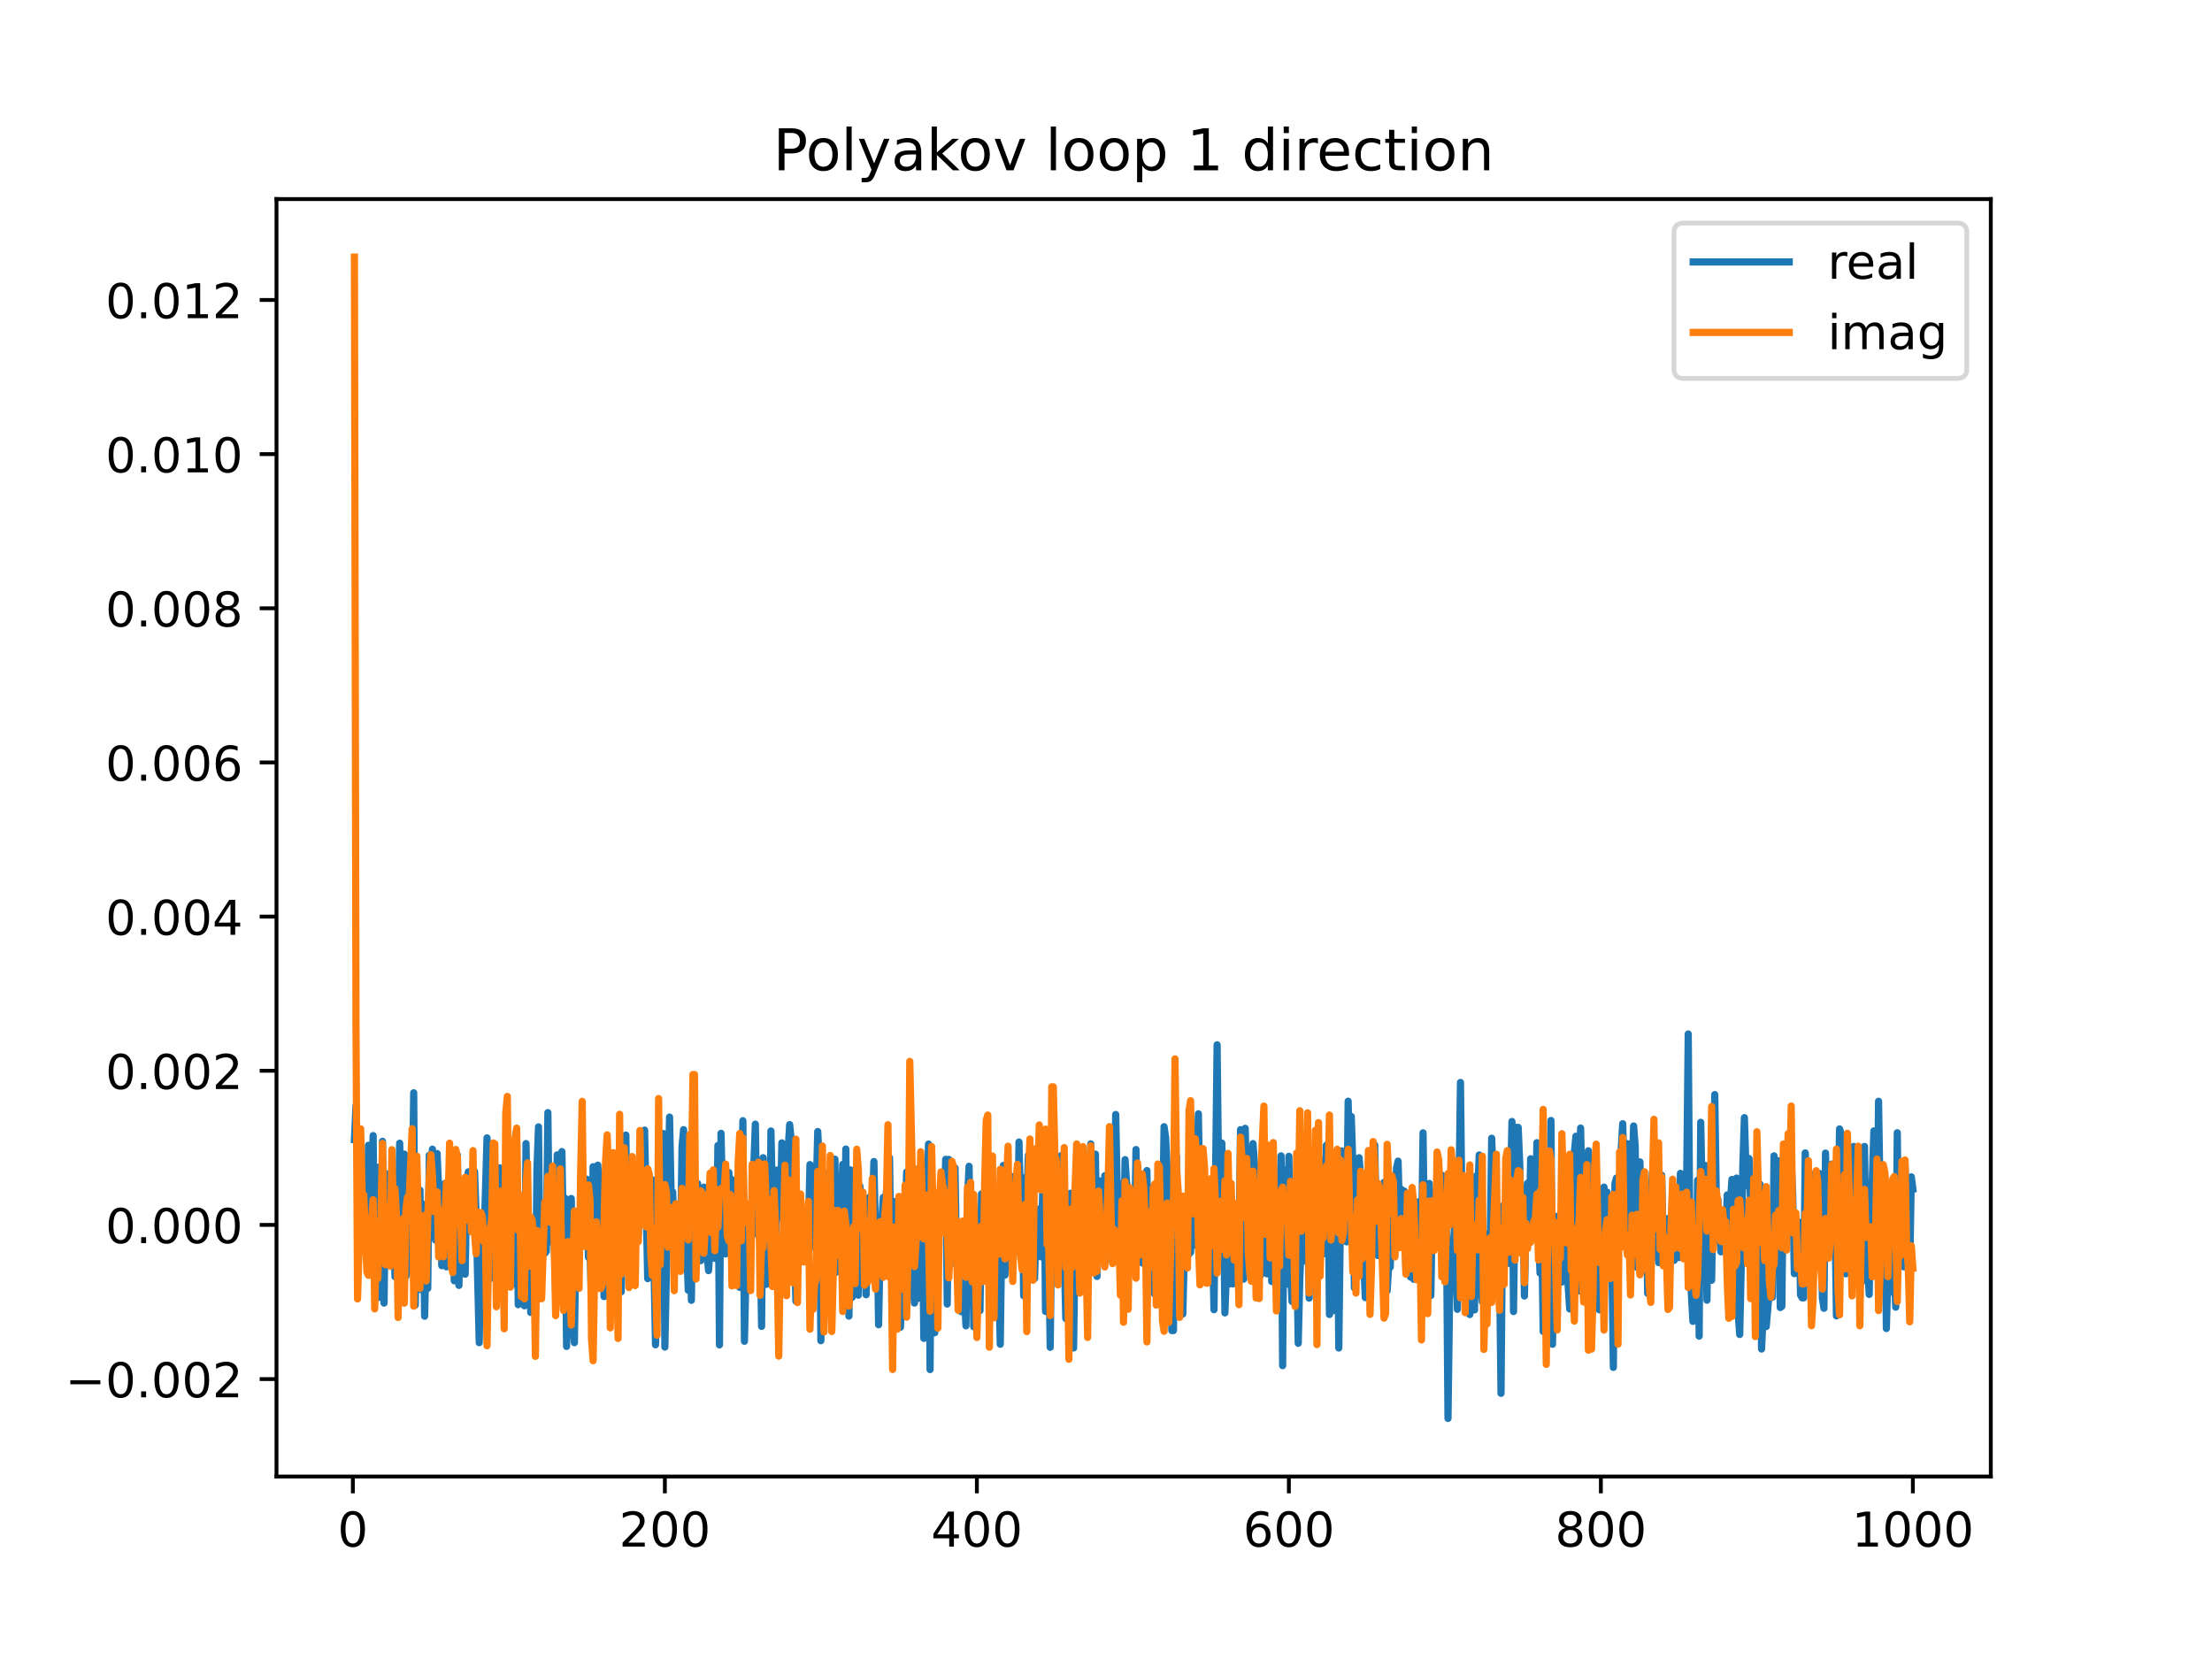 <?xml version="1.0" encoding="utf-8" standalone="no"?>
<!DOCTYPE svg PUBLIC "-//W3C//DTD SVG 1.1//EN"
  "http://www.w3.org/Graphics/SVG/1.1/DTD/svg11.dtd">
<!-- Created with matplotlib (https://matplotlib.org/) -->
<svg height="345.6pt" version="1.1" viewBox="0 0 460.8 345.6" width="460.8pt" xmlns="http://www.w3.org/2000/svg" xmlns:xlink="http://www.w3.org/1999/xlink">
 <defs>
  <style type="text/css">
*{stroke-linecap:butt;stroke-linejoin:round;}
  </style>
 </defs>
 <g id="figure_1">
  <g id="patch_1">
   <path d="M 0 345.6 
L 460.8 345.6 
L 460.8 0 
L 0 0 
z
" style="fill:#ffffff;"/>
  </g>
  <g id="axes_1">
   <g id="patch_2">
    <path d="M 57.6 307.584 
L 414.72 307.584 
L 414.72 41.472 
L 57.6 41.472 
z
" style="fill:#ffffff;"/>
   </g>
   <g id="matplotlib.axis_1">
    <g id="xtick_1">
     <g id="line2d_1">
      <defs>
       <path d="M 0 0 
L 0 3.5 
" id="m6a8cdd983c" style="stroke:#000000;stroke-width:0.8;"/>
      </defs>
      <g>
       <use style="stroke:#000000;stroke-width:0.8;" x="73.508" xlink:href="#m6a8cdd983c" y="307.584"/>
      </g>
     </g>
     <g id="text_1">
      <!-- 0 -->
      <defs>
       <path d="M 31.781 66.406 
Q 24.172 66.406 20.328 58.906 
Q 16.5 51.422 16.5 36.375 
Q 16.5 21.391 20.328 13.891 
Q 24.172 6.391 31.781 6.391 
Q 39.453 6.391 43.281 13.891 
Q 47.125 21.391 47.125 36.375 
Q 47.125 51.422 43.281 58.906 
Q 39.453 66.406 31.781 66.406 
z
M 31.781 74.219 
Q 44.047 74.219 50.516 64.516 
Q 56.984 54.828 56.984 36.375 
Q 56.984 17.969 50.516 8.266 
Q 44.047 -1.422 31.781 -1.422 
Q 19.531 -1.422 13.062 8.266 
Q 6.594 17.969 6.594 36.375 
Q 6.594 54.828 13.062 64.516 
Q 19.531 74.219 31.781 74.219 
z
" id="DejaVuSans-48"/>
      </defs>
      <g transform="translate(70.326 322.182)scale(0.1 -0.1)">
       <use xlink:href="#DejaVuSans-48"/>
      </g>
     </g>
    </g>
    <g id="xtick_2">
     <g id="line2d_2">
      <g>
       <use style="stroke:#000000;stroke-width:0.8;" x="138.504" xlink:href="#m6a8cdd983c" y="307.584"/>
      </g>
     </g>
     <g id="text_2">
      <!-- 200 -->
      <defs>
       <path d="M 19.188 8.297 
L 53.609 8.297 
L 53.609 0 
L 7.328 0 
L 7.328 8.297 
Q 12.938 14.109 22.625 23.891 
Q 32.328 33.688 34.812 36.531 
Q 39.547 41.844 41.422 45.531 
Q 43.312 49.219 43.312 52.781 
Q 43.312 58.594 39.234 62.25 
Q 35.156 65.922 28.609 65.922 
Q 23.969 65.922 18.812 64.312 
Q 13.672 62.703 7.812 59.422 
L 7.812 69.391 
Q 13.766 71.781 18.938 73 
Q 24.125 74.219 28.422 74.219 
Q 39.75 74.219 46.484 68.547 
Q 53.219 62.891 53.219 53.422 
Q 53.219 48.922 51.531 44.891 
Q 49.859 40.875 45.406 35.406 
Q 44.188 33.984 37.641 27.219 
Q 31.109 20.453 19.188 8.297 
z
" id="DejaVuSans-50"/>
      </defs>
      <g transform="translate(128.96 322.182)scale(0.1 -0.1)">
       <use xlink:href="#DejaVuSans-50"/>
       <use x="63.623" xlink:href="#DejaVuSans-48"/>
       <use x="127.246" xlink:href="#DejaVuSans-48"/>
      </g>
     </g>
    </g>
    <g id="xtick_3">
     <g id="line2d_3">
      <g>
       <use style="stroke:#000000;stroke-width:0.8;" x="203.5" xlink:href="#m6a8cdd983c" y="307.584"/>
      </g>
     </g>
     <g id="text_3">
      <!-- 400 -->
      <defs>
       <path d="M 37.797 64.312 
L 12.891 25.391 
L 37.797 25.391 
z
M 35.203 72.906 
L 47.609 72.906 
L 47.609 25.391 
L 58.016 25.391 
L 58.016 17.188 
L 47.609 17.188 
L 47.609 0 
L 37.797 0 
L 37.797 17.188 
L 4.891 17.188 
L 4.891 26.703 
z
" id="DejaVuSans-52"/>
      </defs>
      <g transform="translate(193.956 322.182)scale(0.1 -0.1)">
       <use xlink:href="#DejaVuSans-52"/>
       <use x="63.623" xlink:href="#DejaVuSans-48"/>
       <use x="127.246" xlink:href="#DejaVuSans-48"/>
      </g>
     </g>
    </g>
    <g id="xtick_4">
     <g id="line2d_4">
      <g>
       <use style="stroke:#000000;stroke-width:0.8;" x="268.495" xlink:href="#m6a8cdd983c" y="307.584"/>
      </g>
     </g>
     <g id="text_4">
      <!-- 600 -->
      <defs>
       <path d="M 33.016 40.375 
Q 26.375 40.375 22.484 35.828 
Q 18.609 31.297 18.609 23.391 
Q 18.609 15.531 22.484 10.953 
Q 26.375 6.391 33.016 6.391 
Q 39.656 6.391 43.531 10.953 
Q 47.406 15.531 47.406 23.391 
Q 47.406 31.297 43.531 35.828 
Q 39.656 40.375 33.016 40.375 
z
M 52.594 71.297 
L 52.594 62.312 
Q 48.875 64.062 45.094 64.984 
Q 41.312 65.922 37.594 65.922 
Q 27.828 65.922 22.672 59.328 
Q 17.531 52.734 16.797 39.406 
Q 19.672 43.656 24.016 45.922 
Q 28.375 48.188 33.594 48.188 
Q 44.578 48.188 50.953 41.516 
Q 57.328 34.859 57.328 23.391 
Q 57.328 12.156 50.688 5.359 
Q 44.047 -1.422 33.016 -1.422 
Q 20.359 -1.422 13.672 8.266 
Q 6.984 17.969 6.984 36.375 
Q 6.984 53.656 15.188 63.938 
Q 23.391 74.219 37.203 74.219 
Q 40.922 74.219 44.703 73.484 
Q 48.484 72.75 52.594 71.297 
z
" id="DejaVuSans-54"/>
      </defs>
      <g transform="translate(258.952 322.182)scale(0.1 -0.1)">
       <use xlink:href="#DejaVuSans-54"/>
       <use x="63.623" xlink:href="#DejaVuSans-48"/>
       <use x="127.246" xlink:href="#DejaVuSans-48"/>
      </g>
     </g>
    </g>
    <g id="xtick_5">
     <g id="line2d_5">
      <g>
       <use style="stroke:#000000;stroke-width:0.8;" x="333.491" xlink:href="#m6a8cdd983c" y="307.584"/>
      </g>
     </g>
     <g id="text_5">
      <!-- 800 -->
      <defs>
       <path d="M 31.781 34.625 
Q 24.75 34.625 20.719 30.859 
Q 16.703 27.094 16.703 20.516 
Q 16.703 13.922 20.719 10.156 
Q 24.75 6.391 31.781 6.391 
Q 38.812 6.391 42.859 10.172 
Q 46.922 13.969 46.922 20.516 
Q 46.922 27.094 42.891 30.859 
Q 38.875 34.625 31.781 34.625 
z
M 21.922 38.812 
Q 15.578 40.375 12.031 44.719 
Q 8.5 49.078 8.5 55.328 
Q 8.5 64.062 14.719 69.141 
Q 20.953 74.219 31.781 74.219 
Q 42.672 74.219 48.875 69.141 
Q 55.078 64.062 55.078 55.328 
Q 55.078 49.078 51.531 44.719 
Q 48 40.375 41.703 38.812 
Q 48.828 37.156 52.797 32.312 
Q 56.781 27.484 56.781 20.516 
Q 56.781 9.906 50.312 4.234 
Q 43.844 -1.422 31.781 -1.422 
Q 19.734 -1.422 13.25 4.234 
Q 6.781 9.906 6.781 20.516 
Q 6.781 27.484 10.781 32.312 
Q 14.797 37.156 21.922 38.812 
z
M 18.312 54.391 
Q 18.312 48.734 21.844 45.562 
Q 25.391 42.391 31.781 42.391 
Q 38.141 42.391 41.719 45.562 
Q 45.312 48.734 45.312 54.391 
Q 45.312 60.062 41.719 63.234 
Q 38.141 66.406 31.781 66.406 
Q 25.391 66.406 21.844 63.234 
Q 18.312 60.062 18.312 54.391 
z
" id="DejaVuSans-56"/>
      </defs>
      <g transform="translate(323.948 322.182)scale(0.1 -0.1)">
       <use xlink:href="#DejaVuSans-56"/>
       <use x="63.623" xlink:href="#DejaVuSans-48"/>
       <use x="127.246" xlink:href="#DejaVuSans-48"/>
      </g>
     </g>
    </g>
    <g id="xtick_6">
     <g id="line2d_6">
      <g>
       <use style="stroke:#000000;stroke-width:0.8;" x="398.487" xlink:href="#m6a8cdd983c" y="307.584"/>
      </g>
     </g>
     <g id="text_6">
      <!-- 1000 -->
      <defs>
       <path d="M 12.406 8.297 
L 28.516 8.297 
L 28.516 63.922 
L 10.984 60.406 
L 10.984 69.391 
L 28.422 72.906 
L 38.281 72.906 
L 38.281 8.297 
L 54.391 8.297 
L 54.391 0 
L 12.406 0 
z
" id="DejaVuSans-49"/>
      </defs>
      <g transform="translate(385.762 322.182)scale(0.1 -0.1)">
       <use xlink:href="#DejaVuSans-49"/>
       <use x="63.623" xlink:href="#DejaVuSans-48"/>
       <use x="127.246" xlink:href="#DejaVuSans-48"/>
       <use x="190.869" xlink:href="#DejaVuSans-48"/>
      </g>
     </g>
    </g>
   </g>
   <g id="matplotlib.axis_2">
    <g id="ytick_1">
     <g id="line2d_7">
      <defs>
       <path d="M 0 0 
L -3.5 0 
" id="mc55c6e2468" style="stroke:#000000;stroke-width:0.8;"/>
      </defs>
      <g>
       <use style="stroke:#000000;stroke-width:0.8;" x="57.6" xlink:href="#mc55c6e2468" y="287.285"/>
      </g>
     </g>
     <g id="text_7">
      <!-- −0.002 -->
      <defs>
       <path d="M 10.594 35.5 
L 73.188 35.5 
L 73.188 27.203 
L 10.594 27.203 
z
" id="DejaVuSans-8722"/>
       <path d="M 10.688 12.406 
L 21 12.406 
L 21 0 
L 10.688 0 
z
" id="DejaVuSans-46"/>
      </defs>
      <g transform="translate(13.592 291.084)scale(0.1 -0.1)">
       <use xlink:href="#DejaVuSans-8722"/>
       <use x="83.789" xlink:href="#DejaVuSans-48"/>
       <use x="147.412" xlink:href="#DejaVuSans-46"/>
       <use x="179.199" xlink:href="#DejaVuSans-48"/>
       <use x="242.822" xlink:href="#DejaVuSans-48"/>
       <use x="306.445" xlink:href="#DejaVuSans-50"/>
      </g>
     </g>
    </g>
    <g id="ytick_2">
     <g id="line2d_8">
      <g>
       <use style="stroke:#000000;stroke-width:0.8;" x="57.6" xlink:href="#mc55c6e2468" y="255.171"/>
      </g>
     </g>
     <g id="text_8">
      <!-- 0.000 -->
      <g transform="translate(21.972 258.97)scale(0.1 -0.1)">
       <use xlink:href="#DejaVuSans-48"/>
       <use x="63.623" xlink:href="#DejaVuSans-46"/>
       <use x="95.41" xlink:href="#DejaVuSans-48"/>
       <use x="159.033" xlink:href="#DejaVuSans-48"/>
       <use x="222.656" xlink:href="#DejaVuSans-48"/>
      </g>
     </g>
    </g>
    <g id="ytick_3">
     <g id="line2d_9">
      <g>
       <use style="stroke:#000000;stroke-width:0.8;" x="57.6" xlink:href="#mc55c6e2468" y="223.057"/>
      </g>
     </g>
     <g id="text_9">
      <!-- 0.002 -->
      <g transform="translate(21.972 226.856)scale(0.1 -0.1)">
       <use xlink:href="#DejaVuSans-48"/>
       <use x="63.623" xlink:href="#DejaVuSans-46"/>
       <use x="95.41" xlink:href="#DejaVuSans-48"/>
       <use x="159.033" xlink:href="#DejaVuSans-48"/>
       <use x="222.656" xlink:href="#DejaVuSans-50"/>
      </g>
     </g>
    </g>
    <g id="ytick_4">
     <g id="line2d_10">
      <g>
       <use style="stroke:#000000;stroke-width:0.8;" x="57.6" xlink:href="#mc55c6e2468" y="190.943"/>
      </g>
     </g>
     <g id="text_10">
      <!-- 0.004 -->
      <g transform="translate(21.972 194.742)scale(0.1 -0.1)">
       <use xlink:href="#DejaVuSans-48"/>
       <use x="63.623" xlink:href="#DejaVuSans-46"/>
       <use x="95.41" xlink:href="#DejaVuSans-48"/>
       <use x="159.033" xlink:href="#DejaVuSans-48"/>
       <use x="222.656" xlink:href="#DejaVuSans-52"/>
      </g>
     </g>
    </g>
    <g id="ytick_5">
     <g id="line2d_11">
      <g>
       <use style="stroke:#000000;stroke-width:0.8;" x="57.6" xlink:href="#mc55c6e2468" y="158.829"/>
      </g>
     </g>
     <g id="text_11">
      <!-- 0.006 -->
      <g transform="translate(21.972 162.628)scale(0.1 -0.1)">
       <use xlink:href="#DejaVuSans-48"/>
       <use x="63.623" xlink:href="#DejaVuSans-46"/>
       <use x="95.41" xlink:href="#DejaVuSans-48"/>
       <use x="159.033" xlink:href="#DejaVuSans-48"/>
       <use x="222.656" xlink:href="#DejaVuSans-54"/>
      </g>
     </g>
    </g>
    <g id="ytick_6">
     <g id="line2d_12">
      <g>
       <use style="stroke:#000000;stroke-width:0.8;" x="57.6" xlink:href="#mc55c6e2468" y="126.715"/>
      </g>
     </g>
     <g id="text_12">
      <!-- 0.008 -->
      <g transform="translate(21.972 130.514)scale(0.1 -0.1)">
       <use xlink:href="#DejaVuSans-48"/>
       <use x="63.623" xlink:href="#DejaVuSans-46"/>
       <use x="95.41" xlink:href="#DejaVuSans-48"/>
       <use x="159.033" xlink:href="#DejaVuSans-48"/>
       <use x="222.656" xlink:href="#DejaVuSans-56"/>
      </g>
     </g>
    </g>
    <g id="ytick_7">
     <g id="line2d_13">
      <g>
       <use style="stroke:#000000;stroke-width:0.8;" x="57.6" xlink:href="#mc55c6e2468" y="94.601"/>
      </g>
     </g>
     <g id="text_13">
      <!-- 0.010 -->
      <g transform="translate(21.972 98.4)scale(0.1 -0.1)">
       <use xlink:href="#DejaVuSans-48"/>
       <use x="63.623" xlink:href="#DejaVuSans-46"/>
       <use x="95.41" xlink:href="#DejaVuSans-48"/>
       <use x="159.033" xlink:href="#DejaVuSans-49"/>
       <use x="222.656" xlink:href="#DejaVuSans-48"/>
      </g>
     </g>
    </g>
    <g id="ytick_8">
     <g id="line2d_14">
      <g>
       <use style="stroke:#000000;stroke-width:0.8;" x="57.6" xlink:href="#mc55c6e2468" y="62.487"/>
      </g>
     </g>
     <g id="text_14">
      <!-- 0.012 -->
      <g transform="translate(21.972 66.286)scale(0.1 -0.1)">
       <use xlink:href="#DejaVuSans-48"/>
       <use x="63.623" xlink:href="#DejaVuSans-46"/>
       <use x="95.41" xlink:href="#DejaVuSans-48"/>
       <use x="159.033" xlink:href="#DejaVuSans-49"/>
       <use x="222.656" xlink:href="#DejaVuSans-50"/>
      </g>
     </g>
    </g>
   </g>
   <g id="line2d_15">
    <path clip-path="url(#p3d6b9f84b9)" d="M 73.833 237.413 
L 74.158 230.352 
L 74.808 260.949 
L 75.133 243.094 
L 75.458 254.872 
L 75.783 252.479 
L 76.108 256.447 
L 76.433 256.797 
L 76.758 238.576 
L 77.408 247.169 
L 77.732 236.568 
L 78.057 268.232 
L 78.382 261.144 
L 78.707 243.165 
L 79.032 270.272 
L 79.357 264.474 
L 79.682 237.754 
L 80.007 271.453 
L 80.332 244.439 
L 80.982 259.63 
L 81.307 249.655 
L 81.632 252.968 
L 81.957 253.601 
L 82.282 265.957 
L 82.607 259.95 
L 82.932 257.255 
L 83.257 238.144 
L 83.582 251.119 
L 83.907 250.027 
L 84.232 240.422 
L 84.557 265.907 
L 84.882 264.37 
L 85.207 250.446 
L 85.532 250.625 
L 85.857 252.267 
L 86.182 227.648 
L 86.507 271.876 
L 86.832 252.863 
L 87.157 265.242 
L 87.482 247.922 
L 87.807 268.688 
L 88.132 250.851 
L 88.457 274.198 
L 88.782 259.9 
L 89.107 268.396 
L 89.432 240.651 
L 89.757 247.719 
L 90.082 239.392 
L 90.732 258.346 
L 91.057 240.298 
L 91.382 247.834 
L 91.707 252.566 
L 92.032 263.662 
L 92.357 249.306 
L 92.682 246.522 
L 93.007 263.908 
L 93.331 251.209 
L 93.656 250.122 
L 93.981 256.759 
L 94.306 254.285 
L 94.631 266.81 
L 94.956 247.372 
L 95.281 240.627 
L 95.606 267.77 
L 95.931 246.01 
L 96.256 265.348 
L 96.581 251.507 
L 96.906 265.437 
L 97.231 246.737 
L 97.556 244.115 
L 97.881 250.486 
L 98.206 243.91 
L 98.531 250.243 
L 98.856 244.029 
L 99.181 253.036 
L 99.831 279.71 
L 100.156 257.872 
L 100.481 256.546 
L 100.806 259.142 
L 101.456 237.039 
L 101.781 242.993 
L 102.106 266.372 
L 102.756 253.708 
L 103.081 251.114 
L 103.731 269.764 
L 104.056 243.27 
L 104.381 246.234 
L 105.031 261.498 
L 105.356 260.277 
L 105.681 262.247 
L 106.006 256.506 
L 106.331 256.443 
L 106.656 259.878 
L 106.981 267.472 
L 107.306 264.034 
L 107.631 237.486 
L 107.956 271.796 
L 108.281 257.366 
L 108.606 250.839 
L 108.931 259.128 
L 109.255 272.028 
L 109.58 238.222 
L 109.905 254.952 
L 110.23 255.713 
L 110.555 273.402 
L 110.88 253.852 
L 111.205 255.325 
L 111.53 274.369 
L 111.855 243.63 
L 112.18 234.749 
L 112.505 265.06 
L 112.83 265.06 
L 113.155 251.998 
L 113.48 261.114 
L 113.805 260.677 
L 114.13 231.774 
L 114.455 258.723 
L 114.78 247.338 
L 115.105 255.863 
L 115.43 257.465 
L 115.755 269.335 
L 116.08 240.575 
L 116.73 267.275 
L 117.055 239.891 
L 117.38 259.714 
L 117.705 249.597 
L 118.03 280.485 
L 118.355 250.609 
L 118.68 266.995 
L 119.005 249.666 
L 119.33 276.242 
L 119.655 279.714 
L 119.98 257.361 
L 120.305 260.602 
L 120.63 254.008 
L 120.955 253.559 
L 121.28 254.763 
L 121.605 249.848 
L 121.93 250.207 
L 122.255 245.651 
L 122.58 261.939 
L 122.905 260.156 
L 123.23 271.222 
L 123.555 243.046 
L 123.88 254.844 
L 124.205 257.769 
L 124.53 242.728 
L 124.855 248.656 
L 125.179 248.656 
L 125.504 246.09 
L 125.829 270.106 
L 126.154 253.724 
L 126.479 264.243 
L 126.804 260.008 
L 127.129 252.555 
L 127.454 264.246 
L 127.779 255.912 
L 128.104 266.438 
L 128.429 266.5 
L 128.754 241.77 
L 129.079 262.069 
L 129.404 269.105 
L 129.729 256.452 
L 130.054 261.766 
L 130.379 236.446 
L 130.704 259.946 
L 131.029 254.189 
L 131.354 241.903 
L 131.679 258.299 
L 132.004 263.413 
L 132.329 246.019 
L 132.654 258.279 
L 132.979 257.285 
L 133.304 245.4 
L 133.629 250.416 
L 133.954 236.423 
L 134.279 235.423 
L 134.929 266.365 
L 135.254 252.097 
L 135.579 255.415 
L 135.904 245.783 
L 136.554 280.15 
L 136.879 271.577 
L 137.204 238.878 
L 137.529 263.953 
L 137.854 266.04 
L 138.179 236.131 
L 138.504 280.617 
L 139.479 232.706 
L 139.804 248.804 
L 140.129 248.312 
L 140.454 258.131 
L 140.779 258.767 
L 141.103 264.067 
L 141.428 264.517 
L 141.753 261.966 
L 142.078 238.92 
L 142.403 235.332 
L 142.728 251.462 
L 143.378 268.797 
L 143.703 241.944 
L 144.028 270.88 
L 144.353 245.682 
L 144.678 245.682 
L 145.003 259.023 
L 145.328 246.555 
L 145.653 262.617 
L 145.978 262.617 
L 146.628 247.308 
L 146.953 261.725 
L 147.278 261.049 
L 147.603 264.698 
L 147.928 259.855 
L 148.253 251.975 
L 148.578 250.435 
L 148.903 262.141 
L 149.228 262.172 
L 149.553 238.625 
L 149.878 280.168 
L 150.203 236.089 
L 150.528 250.29 
L 151.178 261.22 
L 151.828 244.247 
L 152.153 248.891 
L 152.478 245.744 
L 152.803 250.006 
L 153.128 251.214 
L 153.453 263.548 
L 153.778 250.821 
L 154.103 268.188 
L 154.753 233.458 
L 155.078 279.415 
L 155.728 250.852 
L 156.053 253.239 
L 156.378 260.814 
L 157.352 234.18 
L 157.677 255.269 
L 158.002 257.457 
L 158.327 255.855 
L 158.652 276.316 
L 158.977 241.174 
L 159.302 249.668 
L 159.627 267.558 
L 159.952 258.456 
L 160.277 265.067 
L 160.602 235.6 
L 160.927 250.539 
L 161.252 245.55 
L 161.577 262.76 
L 161.902 243.749 
L 162.552 253.679 
L 162.877 238.077 
L 163.202 247.195 
L 163.527 250.556 
L 163.852 251.91 
L 164.177 239.703 
L 164.502 234.279 
L 164.827 237.524 
L 165.152 255.16 
L 165.477 259.076 
L 165.802 271.063 
L 166.127 254.952 
L 166.452 261.289 
L 166.777 257.941 
L 167.102 262.374 
L 167.427 254.17 
L 167.752 253.777 
L 168.077 253.777 
L 168.402 257.105 
L 168.727 242.601 
L 169.052 251.009 
L 169.377 254.728 
L 169.702 259.898 
L 170.352 235.713 
L 170.677 242.691 
L 171.002 279.292 
L 171.327 263.554 
L 171.652 262.379 
L 171.977 267.932 
L 172.302 244.509 
L 172.627 266.354 
L 172.951 264.255 
L 173.276 256.733 
L 173.601 261.769 
L 173.926 241.476 
L 174.251 265.002 
L 174.576 248.318 
L 174.901 252.144 
L 175.226 252.342 
L 175.551 242.566 
L 175.876 265.338 
L 176.201 239.367 
L 176.526 267.196 
L 176.851 274.172 
L 177.176 243.713 
L 177.501 270.28 
L 177.826 261.369 
L 178.151 256.273 
L 178.476 259.85 
L 178.801 269.812 
L 179.126 247.079 
L 179.451 250.948 
L 179.776 266.593 
L 180.101 254.493 
L 180.426 269.716 
L 181.076 249.42 
L 181.401 250.638 
L 181.726 252.513 
L 182.051 241.967 
L 182.376 257.599 
L 182.701 254.702 
L 183.026 275.969 
L 183.351 259.723 
L 184.001 249.438 
L 184.326 258.619 
L 184.651 248.211 
L 184.976 257.953 
L 185.301 241.187 
L 185.626 262.578 
L 185.951 255.01 
L 186.276 250.309 
L 186.601 258.115 
L 186.926 255.4 
L 187.251 261.936 
L 187.576 276.483 
L 187.901 267.9 
L 188.226 268.816 
L 188.875 244.141 
L 189.2 255.267 
L 189.525 246.748 
L 189.85 255.574 
L 190.175 267.892 
L 190.5 271.454 
L 190.825 249.319 
L 191.15 270.52 
L 191.8 255.464 
L 192.125 249.553 
L 192.45 278.809 
L 192.775 247.241 
L 193.1 252.424 
L 193.425 238.327 
L 193.75 285.304 
L 194.075 247.356 
L 194.725 277.639 
L 195.375 254.417 
L 195.7 255.637 
L 196.025 247.292 
L 196.675 255.635 
L 197 241.503 
L 197.325 271.657 
L 197.65 241.528 
L 197.975 256.361 
L 198.3 254.764 
L 198.625 243.081 
L 198.95 243.324 
L 199.275 263.562 
L 199.6 258.394 
L 199.925 259.682 
L 200.25 273.237 
L 200.575 255.07 
L 200.9 269.061 
L 201.225 276.194 
L 201.55 249.711 
L 201.875 242.957 
L 202.2 264.483 
L 202.525 256.477 
L 202.85 276.402 
L 203.175 261.466 
L 203.825 269.469 
L 204.15 273.031 
L 204.474 248.698 
L 204.799 253.825 
L 205.124 263.406 
L 206.099 254.287 
L 206.424 258.906 
L 206.749 245.267 
L 207.074 257.917 
L 207.399 253.693 
L 207.724 266.974 
L 208.049 266.287 
L 208.374 280.027 
L 208.699 256.002 
L 209.024 242.771 
L 209.349 265.638 
L 209.674 252.313 
L 209.999 252.801 
L 210.324 259.002 
L 210.649 245.044 
L 210.974 248.487 
L 211.299 246.798 
L 211.949 260.131 
L 212.274 237.905 
L 212.599 251.954 
L 212.924 245.302 
L 213.249 269.934 
L 214.224 240.641 
L 214.549 263.461 
L 214.874 257.119 
L 215.199 241.453 
L 215.524 266.334 
L 215.849 254.436 
L 216.174 259.015 
L 216.499 251.856 
L 216.824 261.82 
L 217.474 239.351 
L 217.799 273.193 
L 218.124 259.091 
L 218.449 259.091 
L 218.774 280.672 
L 219.099 253.924 
L 219.424 253.924 
L 219.749 251.55 
L 220.074 263.38 
L 220.398 263.337 
L 220.723 260.58 
L 221.048 240.739 
L 221.373 256.476 
L 221.698 261.251 
L 222.023 274.679 
L 222.348 251.894 
L 222.673 256.394 
L 222.998 248.578 
L 223.323 251.494 
L 223.648 280.805 
L 223.973 257.43 
L 224.298 253.557 
L 224.623 256.467 
L 224.948 254.412 
L 225.273 260.257 
L 225.598 246.078 
L 225.923 249.713 
L 226.248 266.666 
L 226.573 267.771 
L 226.898 257.155 
L 227.223 238.291 
L 227.548 250.371 
L 227.873 244.142 
L 228.198 240.43 
L 228.523 265.908 
L 228.848 257.984 
L 229.173 246.004 
L 229.498 252.83 
L 229.823 252.739 
L 230.148 244.917 
L 230.473 256.682 
L 230.798 247.875 
L 231.123 246.356 
L 231.448 261.148 
L 231.773 262.915 
L 232.098 252.093 
L 232.423 232.167 
L 232.748 248.51 
L 233.073 253.611 
L 233.398 262.616 
L 233.723 246.528 
L 234.048 261.018 
L 234.373 241.568 
L 234.698 246.577 
L 235.348 248.587 
L 235.673 253.572 
L 235.998 248.019 
L 236.322 262.16 
L 236.647 239.47 
L 236.972 258.439 
L 237.297 260.71 
L 237.622 260.805 
L 237.947 263.103 
L 238.597 244.716 
L 238.922 243.846 
L 239.247 264.163 
L 239.572 247.397 
L 239.897 250.866 
L 240.222 251.896 
L 240.547 269.616 
L 240.872 257.652 
L 241.197 257.867 
L 241.522 250.588 
L 241.847 262.488 
L 242.172 256.824 
L 242.497 234.712 
L 242.822 237.005 
L 243.147 243.518 
L 243.472 265.602 
L 243.797 248.302 
L 244.122 277.177 
L 244.447 277.177 
L 244.772 245.115 
L 245.097 240.946 
L 245.422 271.218 
L 245.747 261.093 
L 246.072 255.831 
L 246.397 273.733 
L 246.722 260.405 
L 247.047 259.303 
L 247.372 253.283 
L 247.697 261.223 
L 248.022 260.867 
L 248.347 239.33 
L 248.672 239.33 
L 248.997 259.427 
L 249.647 232.021 
L 249.972 252.198 
L 250.297 247.778 
L 250.622 247.778 
L 250.947 252.692 
L 251.272 267.066 
L 251.597 267.066 
L 251.922 253.204 
L 252.246 263.422 
L 252.571 257.417 
L 252.896 272.838 
L 253.546 217.656 
L 253.871 246.412 
L 254.196 263.068 
L 254.521 238.105 
L 254.846 248.193 
L 255.171 273.498 
L 255.496 264.922 
L 255.821 261.964 
L 256.146 267.45 
L 256.471 266.57 
L 256.796 267.466 
L 257.446 253.708 
L 257.771 250.707 
L 258.096 261.024 
L 258.421 235.329 
L 259.071 266.472 
L 259.396 235.046 
L 259.721 248.401 
L 260.046 253.089 
L 260.371 245.829 
L 260.696 244.002 
L 261.021 238.227 
L 261.346 242.623 
L 261.996 267.024 
L 262.321 257.818 
L 262.646 265.608 
L 262.971 262.375 
L 263.296 257.01 
L 263.621 258.302 
L 263.946 265.363 
L 264.271 263.007 
L 264.596 248.859 
L 264.921 266.957 
L 265.571 247.746 
L 265.896 264.342 
L 266.221 260.07 
L 266.871 240.783 
L 267.196 284.493 
L 267.521 243.688 
L 267.846 259.114 
L 268.17 267.505 
L 268.495 240.882 
L 268.82 263.38 
L 269.145 271.112 
L 269.47 263.755 
L 269.795 260.454 
L 270.12 258.68 
L 270.445 279.835 
L 270.77 266.488 
L 271.42 250.547 
L 271.745 255.015 
L 272.07 262.764 
L 272.395 245.605 
L 272.72 270.429 
L 273.045 251.933 
L 273.37 257.139 
L 273.695 257.139 
L 274.02 254.771 
L 274.345 266.519 
L 274.67 246.303 
L 274.995 245.521 
L 275.32 259.864 
L 275.645 241.693 
L 275.97 261.173 
L 276.295 238.612 
L 276.62 238.292 
L 276.945 273.838 
L 277.27 265.357 
L 277.595 273.081 
L 278.245 262.16 
L 278.57 246.05 
L 278.895 280.818 
L 279.22 254.788 
L 279.545 239.749 
L 279.87 250.907 
L 280.195 239.861 
L 280.52 258.696 
L 280.845 229.401 
L 281.17 246.223 
L 281.495 232.571 
L 281.82 242.547 
L 282.145 268.279 
L 283.12 241.174 
L 283.445 244.829 
L 283.769 256.427 
L 284.419 270.313 
L 284.744 264.443 
L 285.069 251.044 
L 285.394 263.507 
L 285.719 257.505 
L 286.369 238.514 
L 286.694 252.594 
L 287.019 261.544 
L 287.344 257.168 
L 287.669 255.178 
L 287.994 258.59 
L 288.319 246.317 
L 288.644 250.988 
L 288.969 268.918 
L 289.294 263.61 
L 289.619 263.952 
L 289.944 244.943 
L 290.269 253.459 
L 290.594 256.12 
L 290.919 243.329 
L 291.244 241.886 
L 291.569 253.976 
L 291.894 247.747 
L 292.219 253.592 
L 292.544 248.123 
L 292.869 264.108 
L 293.194 256.788 
L 293.519 259.464 
L 293.844 266.042 
L 294.169 262.468 
L 294.494 266.493 
L 294.819 260.538 
L 295.144 250.397 
L 295.469 250.397 
L 295.794 261.681 
L 296.119 260.074 
L 296.444 235.989 
L 296.769 259.496 
L 297.094 254.464 
L 297.419 269.891 
L 297.744 246.534 
L 298.069 269.884 
L 298.394 251.036 
L 298.719 253.897 
L 299.044 247.984 
L 299.369 258.172 
L 299.693 252.211 
L 300.018 259.294 
L 300.343 244.801 
L 300.668 247.418 
L 300.993 258.152 
L 301.318 255.439 
L 301.643 295.488 
L 301.968 270.841 
L 302.293 263.956 
L 302.618 261.587 
L 302.943 256.567 
L 303.268 249.673 
L 303.593 272.762 
L 304.243 225.488 
L 304.568 254.567 
L 305.218 246.998 
L 305.543 247.636 
L 306.193 273.844 
L 306.518 262.781 
L 306.843 259.868 
L 307.168 272.888 
L 307.493 244.988 
L 307.818 249.387 
L 308.143 240.602 
L 308.468 267.747 
L 308.793 271.186 
L 309.118 261.717 
L 309.443 257.054 
L 309.768 268.242 
L 310.093 262.778 
L 310.418 260.57 
L 310.743 237.114 
L 311.393 253.678 
L 311.718 253.515 
L 312.043 261.541 
L 312.368 263.525 
L 312.693 290.256 
L 313.018 251.87 
L 313.343 250.928 
L 313.993 254.217 
L 314.318 263.184 
L 314.968 233.623 
L 315.293 273.222 
L 315.617 248.426 
L 315.942 234.853 
L 316.267 234.865 
L 316.592 242.536 
L 316.917 257.556 
L 317.242 249.176 
L 317.567 269.986 
L 317.892 254.426 
L 318.217 246.473 
L 318.542 257.026 
L 318.867 241.387 
L 319.192 246.383 
L 319.517 246.796 
L 319.842 253.84 
L 320.167 238.042 
L 320.492 257.407 
L 320.817 265.205 
L 321.142 255.001 
L 321.467 277.356 
L 322.117 242.313 
L 322.767 265.857 
L 323.092 233.413 
L 323.417 280.031 
L 323.742 255.283 
L 324.067 263.224 
L 324.392 253.394 
L 324.717 258.128 
L 325.042 265.351 
L 325.367 267.084 
L 326.017 253.476 
L 326.342 254.573 
L 326.667 267.774 
L 326.992 272.683 
L 327.642 241.664 
L 327.967 240.031 
L 328.292 236.696 
L 328.617 268.272 
L 328.942 268.922 
L 329.267 234.993 
L 329.592 249.163 
L 329.917 251.431 
L 330.242 250.316 
L 330.567 264.63 
L 330.892 239.727 
L 331.217 246.849 
L 331.541 270.759 
L 331.866 265.307 
L 332.191 247.6 
L 332.516 251.629 
L 332.841 259.213 
L 333.166 272.866 
L 333.491 254.048 
L 333.816 262.014 
L 334.141 247.29 
L 334.466 255.809 
L 334.791 248.336 
L 335.116 255.842 
L 335.441 255.2 
L 335.766 261.396 
L 336.091 284.853 
L 336.416 246.542 
L 336.741 245.406 
L 337.066 260.58 
L 337.391 258.648 
L 337.716 239.63 
L 338.041 234.086 
L 338.691 258.333 
L 339.016 238.242 
L 339.341 256.771 
L 339.666 251.769 
L 339.991 244.858 
L 340.316 234.56 
L 340.641 238.875 
L 340.966 263.984 
L 341.291 242.676 
L 341.616 242.035 
L 342.266 260.592 
L 342.591 258.78 
L 342.916 251.377 
L 343.241 269.425 
L 343.891 251.453 
L 344.216 244.31 
L 344.541 242.871 
L 344.866 255.853 
L 345.191 258.488 
L 345.516 263.029 
L 345.841 247.429 
L 346.166 244.829 
L 346.491 259.33 
L 347.141 257.54 
L 347.465 253.84 
L 347.79 265.228 
L 348.44 248.381 
L 348.765 262.557 
L 349.09 261.239 
L 349.415 250.3 
L 349.74 261.966 
L 350.065 244.434 
L 350.39 256.608 
L 350.715 260.629 
L 351.04 247.462 
L 351.365 245.984 
L 351.69 215.395 
L 352.015 256.595 
L 352.34 269.458 
L 352.665 275.267 
L 352.99 275.101 
L 353.315 274.478 
L 353.64 245.865 
L 353.965 278.339 
L 354.29 233.794 
L 354.615 249.936 
L 354.94 254.858 
L 355.265 242.791 
L 355.59 270.859 
L 355.915 247.816 
L 356.24 254.255 
L 356.565 266.705 
L 357.215 228.021 
L 357.54 249.799 
L 357.865 249.833 
L 358.19 257.39 
L 358.515 260.78 
L 358.84 253.294 
L 359.165 258.319 
L 359.49 258.173 
L 359.815 248.925 
L 360.14 254.038 
L 360.465 250.63 
L 360.79 245.707 
L 361.44 270.891 
L 361.765 245.411 
L 362.09 273.601 
L 362.415 278.001 
L 362.74 263.165 
L 363.065 242.72 
L 363.389 232.821 
L 363.714 243.335 
L 364.039 247.045 
L 364.364 241.342 
L 364.689 250.903 
L 365.014 246.451 
L 365.339 258.731 
L 365.989 267.226 
L 366.314 246.687 
L 366.639 246.687 
L 366.964 281.028 
L 367.289 274.134 
L 367.614 249.87 
L 367.939 276.35 
L 368.589 268.752 
L 368.914 257.685 
L 369.239 270.249 
L 369.564 240.784 
L 370.214 261.945 
L 370.539 241.792 
L 370.864 272.387 
L 371.189 272.145 
L 371.514 243.736 
L 371.839 250.629 
L 372.489 243.487 
L 372.814 249.369 
L 373.139 241.838 
L 373.464 248.955 
L 373.789 265.325 
L 374.114 255.971 
L 374.439 261.71 
L 374.764 254.592 
L 375.089 269.778 
L 375.414 270.364 
L 375.739 270.364 
L 376.064 240.173 
L 376.389 249.573 
L 376.714 264.261 
L 377.039 253.7 
L 377.364 259.266 
L 377.689 244.675 
L 378.014 250.193 
L 378.339 253.117 
L 378.664 257.873 
L 378.989 244.445 
L 379.313 252.983 
L 379.638 270.456 
L 379.963 272.546 
L 380.288 240.209 
L 380.613 254.539 
L 380.938 249.192 
L 381.263 261.269 
L 381.588 242.487 
L 381.913 255.424 
L 382.238 252.245 
L 382.563 274.121 
L 383.213 235.173 
L 383.538 236.15 
L 383.863 239.509 
L 384.188 250.241 
L 384.513 265.355 
L 384.838 247.914 
L 385.163 254.242 
L 385.488 245.608 
L 385.813 253.468 
L 386.138 238.827 
L 386.463 260.951 
L 386.788 253.653 
L 387.113 262.32 
L 387.438 247.117 
L 387.763 267.158 
L 388.088 246.188 
L 388.413 238.825 
L 388.738 263.601 
L 389.063 263.601 
L 389.388 269.649 
L 389.713 249.111 
L 390.038 245.567 
L 390.363 235.591 
L 390.688 240.041 
L 391.013 258.434 
L 391.338 229.415 
L 391.663 250.408 
L 391.988 243.931 
L 392.313 268.333 
L 392.638 244.841 
L 392.963 276.753 
L 393.613 253.714 
L 393.938 269.162 
L 394.263 260.189 
L 394.588 263.512 
L 394.912 272.309 
L 395.237 235.968 
L 395.562 262.737 
L 395.887 261.606 
L 396.212 249.592 
L 396.537 263.887 
L 396.862 242.811 
L 397.512 264.439 
L 397.837 263.981 
L 398.162 245.16 
L 398.487 247.708 
L 398.487 247.708 
" style="fill:none;stroke:#1f77b4;stroke-linecap:square;stroke-width:1.5;"/>
   </g>
   <g id="line2d_16">
    <path clip-path="url(#p3d6b9f84b9)" d="M 73.833 53.568 
L 74.158 213.121 
L 74.483 270.6 
L 74.808 259.283 
L 75.133 235.15 
L 75.458 249.159 
L 75.783 248.912 
L 76.433 265.037 
L 76.758 265.679 
L 77.083 264.817 
L 77.408 254.331 
L 77.732 249.912 
L 78.057 272.668 
L 78.382 257.992 
L 78.707 266.349 
L 79.032 257.534 
L 79.357 253.438 
L 79.682 238.197 
L 80.007 255.328 
L 80.332 263.474 
L 80.657 251.196 
L 81.307 263.781 
L 81.632 239.497 
L 81.957 252.872 
L 82.282 247.626 
L 82.607 253.728 
L 82.932 274.461 
L 83.257 257.09 
L 83.582 268.655 
L 83.907 253.873 
L 84.232 271.47 
L 84.557 251.922 
L 84.882 249.374 
L 85.207 250.405 
L 85.857 235.128 
L 86.182 272.104 
L 86.507 241.132 
L 86.832 240.847 
L 87.482 268.377 
L 87.807 255.414 
L 88.132 262.03 
L 88.457 253.148 
L 88.782 266.853 
L 89.107 253.751 
L 89.432 245.228 
L 89.757 240.538 
L 90.082 244.868 
L 90.407 252.385 
L 90.732 251.86 
L 91.057 248.296 
L 91.382 261.86 
L 91.707 252.037 
L 92.032 259.594 
L 92.357 261.794 
L 93.007 246.376 
L 93.331 251.234 
L 93.656 238.142 
L 93.981 263.57 
L 94.306 265.117 
L 94.631 247.024 
L 94.956 239.46 
L 95.281 241.148 
L 95.606 255.01 
L 95.931 252.918 
L 96.256 262.619 
L 96.581 247.353 
L 96.906 245.255 
L 97.231 254.149 
L 97.881 245.559 
L 98.206 256.61 
L 98.531 239.684 
L 98.856 257.014 
L 99.181 261.186 
L 99.506 252.494 
L 99.831 258.061 
L 100.156 252.59 
L 100.481 253.384 
L 100.806 258.732 
L 101.131 258.121 
L 101.456 280.344 
L 101.781 260.569 
L 102.106 256.081 
L 102.431 253.888 
L 102.756 238.095 
L 103.081 238.271 
L 103.406 272.23 
L 104.056 250.928 
L 104.381 248.071 
L 104.706 252.559 
L 105.031 276.818 
L 105.356 231.906 
L 105.681 228.402 
L 106.006 257.403 
L 106.331 268.143 
L 106.656 240.423 
L 106.981 253.617 
L 107.306 236.99 
L 107.631 235.011 
L 107.956 256.32 
L 108.281 248.909 
L 108.606 270.124 
L 108.931 264.408 
L 109.255 270.57 
L 109.58 246.641 
L 109.905 242.248 
L 110.23 263.781 
L 110.555 253.533 
L 110.88 254.252 
L 111.205 260.034 
L 111.53 282.553 
L 111.855 256.334 
L 112.18 262.293 
L 112.505 270.55 
L 112.83 270.55 
L 113.48 250.422 
L 113.805 254.357 
L 114.13 245.056 
L 114.455 254.601 
L 114.78 249.614 
L 115.105 242.913 
L 115.755 274.074 
L 116.08 257.737 
L 116.405 266.414 
L 116.73 243.511 
L 117.055 267.288 
L 117.38 272.978 
L 117.705 258.756 
L 118.03 265.943 
L 118.355 258.654 
L 119.005 276.023 
L 119.655 252.245 
L 119.98 265.851 
L 120.305 266.451 
L 120.63 268.381 
L 120.955 244.308 
L 121.28 229.426 
L 121.605 256.808 
L 121.93 259.693 
L 122.255 247.053 
L 122.58 246.848 
L 122.905 249.921 
L 123.23 279.039 
L 123.555 283.467 
L 123.88 264.532 
L 124.205 254.533 
L 124.53 258.873 
L 124.855 268.424 
L 125.179 268.424 
L 125.504 267.543 
L 126.154 241.894 
L 126.479 236.412 
L 126.804 244.502 
L 127.129 276.625 
L 127.454 248.375 
L 127.779 240.122 
L 128.104 260.855 
L 128.429 260.903 
L 128.754 278.827 
L 129.079 232.122 
L 129.404 265.511 
L 129.729 261.262 
L 130.054 239.096 
L 130.379 252.997 
L 130.704 258.476 
L 131.029 268.223 
L 131.354 257.96 
L 131.679 240.93 
L 132.329 267.81 
L 132.654 247.586 
L 132.979 258.659 
L 133.304 235.509 
L 133.629 252.209 
L 133.954 249.189 
L 134.279 255.137 
L 134.604 255.578 
L 134.929 243.49 
L 135.254 244.511 
L 135.579 261.194 
L 135.904 265.699 
L 136.229 255.867 
L 136.879 278.156 
L 137.204 228.845 
L 137.529 263.465 
L 137.854 249.197 
L 138.179 254.166 
L 138.504 246.772 
L 138.829 248.334 
L 139.154 259.811 
L 139.804 256.523 
L 140.129 251.488 
L 140.454 268.876 
L 140.779 250.753 
L 141.103 257.49 
L 141.428 259.328 
L 141.753 264.856 
L 142.078 247.559 
L 142.728 257.184 
L 143.053 255.292 
L 143.378 258.317 
L 143.703 236.338 
L 144.028 246.553 
L 144.353 223.844 
L 144.678 223.844 
L 145.003 266.449 
L 145.328 253.215 
L 145.653 248.066 
L 145.978 248.066 
L 146.303 248.618 
L 146.628 261.073 
L 146.953 255.014 
L 147.278 253.091 
L 147.603 253.319 
L 147.928 244.376 
L 148.253 256.818 
L 148.578 243.704 
L 148.903 260.536 
L 149.228 251.058 
L 149.553 255.668 
L 149.878 247.762 
L 150.203 248.247 
L 150.528 247.363 
L 150.853 248.345 
L 151.178 242.501 
L 151.503 257.43 
L 151.828 258.498 
L 152.153 248.851 
L 152.478 267.886 
L 152.803 256.525 
L 153.453 267.809 
L 153.778 241.979 
L 154.103 236.131 
L 154.428 258.475 
L 154.753 237.059 
L 155.078 254.593 
L 155.403 250.856 
L 155.728 254.802 
L 156.053 250.776 
L 156.378 268.854 
L 156.703 242.542 
L 157.027 249.152 
L 157.677 242.916 
L 158.002 242.112 
L 158.327 269.84 
L 158.652 259.058 
L 158.977 259.942 
L 159.302 242.468 
L 159.627 251.868 
L 159.952 249.69 
L 160.602 259.488 
L 160.927 268.012 
L 161.252 248.03 
L 161.902 264.124 
L 162.227 282.499 
L 162.552 262.29 
L 162.877 263.54 
L 163.202 255.676 
L 163.527 242.726 
L 163.852 269.918 
L 164.177 245.747 
L 164.502 261.07 
L 164.827 261.667 
L 165.152 267.238 
L 165.477 248.515 
L 165.802 237.309 
L 166.127 271.346 
L 166.452 252.703 
L 166.777 248.742 
L 167.102 262.302 
L 167.427 262.894 
L 167.752 255.631 
L 168.077 255.631 
L 168.402 250.271 
L 168.727 276.896 
L 169.052 265.916 
L 169.377 272.764 
L 169.702 267.551 
L 170.027 266.503 
L 170.352 244.019 
L 170.677 264.405 
L 171.327 238.721 
L 171.652 277.474 
L 171.977 264.707 
L 172.302 258.086 
L 172.627 270.393 
L 172.951 240.713 
L 173.276 277.379 
L 173.926 252.205 
L 174.251 261.6 
L 174.576 252.16 
L 174.901 253.328 
L 175.226 255.844 
L 175.551 273.214 
L 175.876 252.295 
L 176.201 254.957 
L 176.526 262.066 
L 176.851 272.075 
L 177.501 257.346 
L 177.826 255.529 
L 178.151 267.406 
L 178.476 239.409 
L 178.801 243.637 
L 179.126 255.903 
L 179.451 255.445 
L 179.776 248.348 
L 180.101 267.754 
L 180.426 259.615 
L 180.751 267.139 
L 181.076 254.457 
L 181.401 254.511 
L 181.726 245.471 
L 182.051 263.803 
L 182.376 268.553 
L 182.701 256.648 
L 183.026 265.337 
L 183.351 254.47 
L 183.676 258.717 
L 184.001 266.081 
L 184.326 253.025 
L 184.651 249.651 
L 184.976 234.296 
L 185.301 266.078 
L 185.626 261.336 
L 185.951 285.289 
L 186.276 255.62 
L 186.601 256.591 
L 186.926 276.887 
L 187.251 249.234 
L 187.576 255.298 
L 187.901 258.349 
L 188.226 268.649 
L 188.55 246.87 
L 188.875 274.397 
L 189.2 259.439 
L 189.525 221.104 
L 190.5 263.846 
L 190.825 259.048 
L 191.15 243.493 
L 191.475 257.708 
L 191.8 239.935 
L 192.45 258.085 
L 192.775 257.189 
L 193.1 248.95 
L 193.425 257.727 
L 193.75 273.146 
L 194.075 238.836 
L 194.4 253.758 
L 194.725 256.819 
L 195.05 248.555 
L 195.375 276.682 
L 195.7 250.78 
L 196.025 244.135 
L 196.35 246.744 
L 196.675 248.005 
L 197 257.034 
L 197.325 255.773 
L 197.65 266.212 
L 197.975 259.329 
L 198.3 241.934 
L 198.625 243.018 
L 198.95 254.958 
L 199.275 261.069 
L 199.6 272.951 
L 199.925 254.513 
L 200.25 257.529 
L 200.575 254.342 
L 200.9 264.253 
L 201.225 266.085 
L 201.55 247.305 
L 201.875 257.274 
L 202.2 246.316 
L 202.525 267.027 
L 202.85 248.816 
L 203.5 278.631 
L 203.825 266.025 
L 204.474 255.395 
L 204.799 266.985 
L 205.124 246.283 
L 205.449 233.357 
L 205.774 232.282 
L 206.099 280.658 
L 206.424 251.244 
L 206.749 240.82 
L 207.074 274.535 
L 207.399 249.456 
L 207.724 261.273 
L 208.049 261.25 
L 208.374 243.569 
L 208.699 251.949 
L 209.024 256.242 
L 209.349 262.248 
L 209.674 246.528 
L 209.999 238.773 
L 210.324 261.437 
L 210.649 258.087 
L 210.974 266.957 
L 211.299 250.252 
L 211.949 242.555 
L 212.274 258.52 
L 212.924 264.498 
L 213.249 255.839 
L 213.574 250.836 
L 213.899 277.397 
L 214.224 245.87 
L 214.549 237.278 
L 214.874 257.827 
L 215.199 266.701 
L 215.524 240.37 
L 215.849 239.251 
L 216.174 245.626 
L 216.499 234.341 
L 216.824 247.897 
L 217.149 245.97 
L 217.474 247.701 
L 217.799 235.216 
L 218.124 259.248 
L 218.449 259.248 
L 218.774 274.066 
L 219.099 226.402 
L 219.424 226.402 
L 219.749 240.716 
L 220.074 241.853 
L 220.398 267.682 
L 220.723 249.74 
L 221.048 244.438 
L 221.373 257.499 
L 221.698 239.067 
L 222.023 264.109 
L 222.348 262.424 
L 222.673 283.159 
L 222.998 251.916 
L 223.323 264.043 
L 224.298 238.303 
L 224.623 258.159 
L 224.948 269.382 
L 225.273 258.632 
L 225.598 238.859 
L 225.923 244.494 
L 226.573 278.618 
L 226.898 251.528 
L 227.223 238.695 
L 227.873 265.185 
L 228.198 262.051 
L 228.523 264.839 
L 228.848 248.114 
L 229.173 254.192 
L 229.498 255.691 
L 229.823 261.777 
L 230.148 263.923 
L 230.798 248.024 
L 231.123 234.696 
L 231.448 253.094 
L 231.773 263.243 
L 232.098 256.129 
L 232.423 261.216 
L 232.748 259.551 
L 233.073 256.676 
L 233.398 269.814 
L 233.723 250.13 
L 234.048 275.455 
L 234.373 246.158 
L 235.023 272.742 
L 235.348 247.419 
L 235.673 253.509 
L 235.998 252.357 
L 236.322 258.062 
L 236.647 266.271 
L 236.972 242.271 
L 237.297 246.892 
L 237.622 261.399 
L 237.947 244.567 
L 238.272 247.5 
L 238.597 255.717 
L 238.922 279.542 
L 239.247 252.474 
L 239.572 255.506 
L 239.897 263.913 
L 240.222 247.5 
L 240.547 246.646 
L 240.872 271.872 
L 241.197 242.491 
L 241.522 243.071 
L 242.172 275.192 
L 242.497 277.327 
L 242.822 266.859 
L 243.147 250.614 
L 243.472 275.49 
L 244.122 251.914 
L 244.447 251.914 
L 244.772 220.575 
L 245.097 243.34 
L 245.422 247.8 
L 245.747 274.439 
L 246.072 253.612 
L 246.397 249.165 
L 246.722 254.776 
L 247.047 254.399 
L 247.372 264.148 
L 247.697 231.313 
L 248.022 229.292 
L 248.347 252.84 
L 248.672 252.84 
L 248.997 237.239 
L 249.322 241.668 
L 249.647 258.673 
L 249.972 267.666 
L 250.297 239.267 
L 250.622 239.267 
L 250.947 243.417 
L 251.272 267.302 
L 251.597 267.302 
L 251.922 248.649 
L 252.246 245.526 
L 252.571 259.547 
L 252.896 243.435 
L 253.221 251.246 
L 253.546 265.22 
L 254.196 250.268 
L 254.521 260.228 
L 254.846 259.823 
L 255.171 245.957 
L 255.496 261.443 
L 255.821 240.281 
L 256.146 255.69 
L 256.471 246.528 
L 256.796 258.556 
L 257.121 262.505 
L 257.446 250.738 
L 257.771 258.397 
L 258.096 271.798 
L 258.421 236.877 
L 258.746 241.561 
L 259.071 253.583 
L 259.396 251.647 
L 259.721 241.335 
L 260.046 261.074 
L 260.371 265.379 
L 260.696 266.923 
L 261.021 243.966 
L 261.346 253.659 
L 261.671 270.399 
L 261.996 246.249 
L 262.321 270.517 
L 262.646 244.638 
L 263.296 230.42 
L 263.621 257.119 
L 263.946 253.647 
L 264.271 238.577 
L 264.596 262.062 
L 264.921 254.822 
L 265.246 238.016 
L 265.896 273.097 
L 266.221 251.072 
L 266.546 263.777 
L 266.871 247.991 
L 267.196 247.321 
L 267.521 253.754 
L 267.846 252.81 
L 268.17 253.349 
L 268.495 261.467 
L 268.82 246.102 
L 269.145 254.058 
L 269.47 256.899 
L 269.795 272.172 
L 270.12 240.188 
L 270.445 253.384 
L 270.77 231.391 
L 271.095 256.498 
L 271.42 250.852 
L 271.745 241.907 
L 272.07 254.372 
L 272.395 231.82 
L 272.72 269.366 
L 273.045 248.21 
L 273.37 259.783 
L 273.695 259.783 
L 274.02 235.456 
L 274.345 280.101 
L 274.67 233.852 
L 274.995 265.865 
L 275.32 254.696 
L 275.645 257.902 
L 275.97 252.976 
L 276.295 242.851 
L 276.62 248.8 
L 276.945 232.279 
L 277.27 258.317 
L 277.595 254.05 
L 277.92 254.105 
L 278.245 242.825 
L 278.57 239.406 
L 278.895 256.875 
L 279.22 241.616 
L 279.545 258.407 
L 279.87 256.81 
L 280.195 245.004 
L 280.52 248.682 
L 280.845 239.426 
L 281.17 252.669 
L 281.495 254.048 
L 281.82 264.945 
L 282.145 256.371 
L 282.47 269.37 
L 282.795 249.95 
L 283.12 265.869 
L 283.445 243.994 
L 283.769 262.224 
L 284.094 249.316 
L 284.419 249.094 
L 284.744 253.696 
L 285.069 239.673 
L 285.394 273.809 
L 285.719 263.95 
L 286.044 237.798 
L 286.369 242.263 
L 286.694 254.416 
L 287.019 246.464 
L 287.344 247.093 
L 287.669 254.021 
L 288.319 274.589 
L 288.644 273.66 
L 288.969 238.383 
L 289.619 252.682 
L 289.944 244.947 
L 290.269 246.231 
L 290.594 261.836 
L 290.919 254.797 
L 291.244 256.644 
L 291.569 259.929 
L 291.894 253.852 
L 292.219 257.636 
L 292.544 255.795 
L 292.869 265.428 
L 293.194 248.56 
L 293.519 252.817 
L 293.844 264.378 
L 294.169 247.375 
L 294.494 250.56 
L 295.144 266.603 
L 295.469 266.603 
L 295.794 258.972 
L 296.119 279.133 
L 296.444 246.814 
L 296.769 270.717 
L 297.094 251.644 
L 297.419 273.661 
L 297.744 250.197 
L 298.069 256.622 
L 298.394 250.142 
L 298.719 260.524 
L 299.044 259.272 
L 299.369 239.966 
L 299.693 241.529 
L 300.018 248.417 
L 300.343 265.98 
L 300.668 259.123 
L 300.993 267.027 
L 301.643 244.47 
L 301.968 255.266 
L 302.293 239.523 
L 302.618 243.187 
L 302.943 251.039 
L 303.268 248.772 
L 303.593 260.512 
L 303.918 241.695 
L 304.243 270.362 
L 304.568 249.053 
L 304.893 244.895 
L 305.218 273.457 
L 305.543 245.264 
L 305.868 252.216 
L 306.193 242.674 
L 306.518 270.086 
L 306.843 255.128 
L 307.168 258.097 
L 307.493 256.299 
L 307.818 260.37 
L 308.143 250.029 
L 308.468 260.057 
L 308.793 240.85 
L 309.118 281.108 
L 309.443 268.211 
L 309.768 275.821 
L 310.093 258.969 
L 310.418 257.845 
L 310.743 271.317 
L 311.068 256.576 
L 311.718 240.444 
L 312.043 265.367 
L 312.368 272.964 
L 312.693 260.428 
L 313.018 255.822 
L 313.343 267.543 
L 313.668 241.356 
L 313.993 239.698 
L 314.318 260.87 
L 314.643 245.819 
L 314.968 255.05 
L 315.293 247.767 
L 315.617 262.504 
L 315.942 246.291 
L 316.267 243.877 
L 316.592 244.12 
L 316.917 261.062 
L 317.242 249.434 
L 317.567 267.212 
L 317.892 254.859 
L 318.217 260.129 
L 318.542 256.148 
L 318.867 258.802 
L 319.192 257.376 
L 319.517 254.363 
L 319.842 253.807 
L 320.167 248.765 
L 320.492 262.481 
L 320.817 248.135 
L 321.142 249.846 
L 321.467 231.107 
L 322.117 284.222 
L 322.442 253.884 
L 322.767 239.758 
L 323.092 241.488 
L 323.417 259.183 
L 323.742 254.5 
L 324.067 263.874 
L 324.392 277.066 
L 324.717 257.71 
L 325.042 262.095 
L 325.367 236.162 
L 325.692 247.971 
L 326.017 249.122 
L 326.342 258.912 
L 326.667 256.679 
L 326.992 240.455 
L 327.317 264.599 
L 327.642 264.913 
L 327.967 275.215 
L 328.292 256.79 
L 328.617 256.034 
L 328.942 254.659 
L 329.267 245.274 
L 329.592 266.176 
L 329.917 271.259 
L 330.242 252.482 
L 330.567 242.61 
L 330.892 281.27 
L 331.217 260.761 
L 331.541 281.052 
L 331.866 269.358 
L 332.191 243.101 
L 332.516 238.336 
L 332.841 254.946 
L 333.166 263.016 
L 333.491 262.33 
L 333.816 260.371 
L 334.141 277.082 
L 334.466 256.378 
L 334.791 254.076 
L 335.441 266.346 
L 335.766 249.39 
L 336.091 248.824 
L 336.416 257.43 
L 336.741 259.86 
L 337.066 280.016 
L 337.391 239.967 
L 337.716 257.489 
L 338.041 236.979 
L 338.366 259.786 
L 338.691 257.968 
L 339.016 261.466 
L 339.341 257.199 
L 339.666 269.772 
L 339.991 253.151 
L 340.316 256.477 
L 340.641 261.264 
L 340.966 252.968 
L 341.616 265.577 
L 341.941 264.676 
L 342.266 245.695 
L 342.591 244.111 
L 342.916 261.376 
L 343.241 260.306 
L 343.566 268.031 
L 343.891 271.319 
L 344.216 247.107 
L 344.541 233.168 
L 344.866 255.964 
L 345.516 238.08 
L 345.841 260.279 
L 346.166 245.18 
L 346.491 263.708 
L 346.816 257.711 
L 347.141 261.805 
L 347.465 272.79 
L 347.79 272.335 
L 348.115 255.159 
L 348.44 245.652 
L 348.765 260.067 
L 349.09 247.239 
L 349.415 259.643 
L 349.74 249.22 
L 350.065 260.115 
L 350.39 248.771 
L 350.715 262.245 
L 351.04 258.914 
L 351.365 248.351 
L 351.69 268.213 
L 352.015 254.544 
L 352.34 250.405 
L 352.665 265.271 
L 352.99 265.826 
L 353.315 269.833 
L 353.64 266.152 
L 354.29 244.05 
L 354.615 248.134 
L 354.94 248.594 
L 355.265 245.668 
L 355.59 256.459 
L 355.915 254.136 
L 356.24 254.608 
L 356.565 230.53 
L 356.89 260.322 
L 357.215 251.4 
L 357.54 248.076 
L 357.865 250.503 
L 358.19 255.623 
L 358.515 258.642 
L 358.84 251.992 
L 359.165 255.209 
L 359.49 254.48 
L 359.815 267.176 
L 360.14 274.625 
L 360.465 259.214 
L 360.79 274.247 
L 361.115 251.917 
L 361.44 263.727 
L 361.765 262.977 
L 362.09 250.091 
L 362.415 249.962 
L 363.065 259.853 
L 363.389 259.305 
L 363.714 254.21 
L 364.039 263.297 
L 364.364 250.027 
L 364.689 270.522 
L 365.014 263.732 
L 365.339 245.481 
L 365.664 278.441 
L 365.989 235.772 
L 366.314 248.491 
L 366.639 248.491 
L 366.964 258.875 
L 367.289 254.414 
L 367.614 262.604 
L 367.939 247.193 
L 368.589 266.836 
L 368.914 270.204 
L 369.239 264.098 
L 369.564 263.456 
L 369.889 253.113 
L 370.214 254.214 
L 370.539 252.196 
L 371.189 259.933 
L 371.514 238.307 
L 372.164 260.421 
L 372.489 236.182 
L 372.814 247.273 
L 373.139 230.401 
L 373.464 256.811 
L 373.789 253.109 
L 374.114 252.661 
L 374.439 264.275 
L 374.764 262.372 
L 375.089 262.052 
L 375.414 267.469 
L 375.739 267.469 
L 376.064 252.743 
L 376.389 258.832 
L 376.714 241.795 
L 377.364 276.176 
L 377.689 270.954 
L 378.339 243.885 
L 378.664 246.036 
L 378.989 259.55 
L 379.638 268.541 
L 379.963 256.222 
L 380.288 253.841 
L 380.613 255.16 
L 380.938 262.112 
L 381.263 259.152 
L 381.588 242.595 
L 381.913 250.083 
L 382.238 253.409 
L 382.563 239.387 
L 382.888 268.771 
L 383.213 273.905 
L 383.538 252.88 
L 383.863 262.538 
L 384.188 244.732 
L 384.513 264.336 
L 384.838 236.086 
L 385.488 256.367 
L 385.813 269.957 
L 386.138 256.913 
L 386.463 267.253 
L 386.788 249.435 
L 387.113 238.768 
L 387.438 276.183 
L 387.763 256.251 
L 388.088 257.108 
L 388.413 247.776 
L 388.738 257.759 
L 389.063 257.759 
L 389.713 255.564 
L 390.038 265.97 
L 390.688 257.977 
L 391.013 241.471 
L 391.338 273.023 
L 391.663 265.039 
L 391.988 245.897 
L 392.313 242.609 
L 392.638 244.157 
L 392.963 249.032 
L 393.288 265.951 
L 393.613 255.659 
L 393.938 253.13 
L 394.263 245.715 
L 394.588 245.088 
L 394.912 255.55 
L 395.237 271.143 
L 395.562 255.784 
L 395.887 261.613 
L 396.212 241.904 
L 396.537 244.119 
L 396.862 241.638 
L 397.187 260.331 
L 397.512 263.435 
L 397.837 275.355 
L 398.162 259.553 
L 398.487 264.179 
L 398.487 264.179 
" style="fill:none;stroke:#ff7f0e;stroke-linecap:square;stroke-width:1.5;"/>
   </g>
   <g id="patch_3">
    <path d="M 57.6 307.584 
L 57.6 41.472 
" style="fill:none;stroke:#000000;stroke-linecap:square;stroke-linejoin:miter;stroke-width:0.8;"/>
   </g>
   <g id="patch_4">
    <path d="M 414.72 307.584 
L 414.72 41.472 
" style="fill:none;stroke:#000000;stroke-linecap:square;stroke-linejoin:miter;stroke-width:0.8;"/>
   </g>
   <g id="patch_5">
    <path d="M 57.6 307.584 
L 414.72 307.584 
" style="fill:none;stroke:#000000;stroke-linecap:square;stroke-linejoin:miter;stroke-width:0.8;"/>
   </g>
   <g id="patch_6">
    <path d="M 57.6 41.472 
L 414.72 41.472 
" style="fill:none;stroke:#000000;stroke-linecap:square;stroke-linejoin:miter;stroke-width:0.8;"/>
   </g>
   <g id="text_15">
    <!-- Polyakov loop 1 direction -->
    <defs>
     <path d="M 19.672 64.797 
L 19.672 37.406 
L 32.078 37.406 
Q 38.969 37.406 42.719 40.969 
Q 46.484 44.531 46.484 51.125 
Q 46.484 57.672 42.719 61.234 
Q 38.969 64.797 32.078 64.797 
z
M 9.812 72.906 
L 32.078 72.906 
Q 44.344 72.906 50.609 67.359 
Q 56.891 61.812 56.891 51.125 
Q 56.891 40.328 50.609 34.812 
Q 44.344 29.297 32.078 29.297 
L 19.672 29.297 
L 19.672 0 
L 9.812 0 
z
" id="DejaVuSans-80"/>
     <path d="M 30.609 48.391 
Q 23.391 48.391 19.188 42.75 
Q 14.984 37.109 14.984 27.297 
Q 14.984 17.484 19.156 11.844 
Q 23.344 6.203 30.609 6.203 
Q 37.797 6.203 41.984 11.859 
Q 46.188 17.531 46.188 27.297 
Q 46.188 37.016 41.984 42.703 
Q 37.797 48.391 30.609 48.391 
z
M 30.609 56 
Q 42.328 56 49.016 48.375 
Q 55.719 40.766 55.719 27.297 
Q 55.719 13.875 49.016 6.219 
Q 42.328 -1.422 30.609 -1.422 
Q 18.844 -1.422 12.172 6.219 
Q 5.516 13.875 5.516 27.297 
Q 5.516 40.766 12.172 48.375 
Q 18.844 56 30.609 56 
z
" id="DejaVuSans-111"/>
     <path d="M 9.422 75.984 
L 18.406 75.984 
L 18.406 0 
L 9.422 0 
z
" id="DejaVuSans-108"/>
     <path d="M 32.172 -5.078 
Q 28.375 -14.844 24.75 -17.812 
Q 21.141 -20.797 15.094 -20.797 
L 7.906 -20.797 
L 7.906 -13.281 
L 13.188 -13.281 
Q 16.891 -13.281 18.938 -11.516 
Q 21 -9.766 23.484 -3.219 
L 25.094 0.875 
L 2.984 54.688 
L 12.5 54.688 
L 29.594 11.922 
L 46.688 54.688 
L 56.203 54.688 
z
" id="DejaVuSans-121"/>
     <path d="M 34.281 27.484 
Q 23.391 27.484 19.188 25 
Q 14.984 22.516 14.984 16.5 
Q 14.984 11.719 18.141 8.906 
Q 21.297 6.109 26.703 6.109 
Q 34.188 6.109 38.703 11.406 
Q 43.219 16.703 43.219 25.484 
L 43.219 27.484 
z
M 52.203 31.203 
L 52.203 0 
L 43.219 0 
L 43.219 8.297 
Q 40.141 3.328 35.547 0.953 
Q 30.953 -1.422 24.312 -1.422 
Q 15.922 -1.422 10.953 3.297 
Q 6 8.016 6 15.922 
Q 6 25.141 12.172 29.828 
Q 18.359 34.516 30.609 34.516 
L 43.219 34.516 
L 43.219 35.406 
Q 43.219 41.609 39.141 45 
Q 35.062 48.391 27.688 48.391 
Q 23 48.391 18.547 47.266 
Q 14.109 46.141 10.016 43.891 
L 10.016 52.203 
Q 14.938 54.109 19.578 55.047 
Q 24.219 56 28.609 56 
Q 40.484 56 46.344 49.844 
Q 52.203 43.703 52.203 31.203 
z
" id="DejaVuSans-97"/>
     <path d="M 9.078 75.984 
L 18.109 75.984 
L 18.109 31.109 
L 44.922 54.688 
L 56.391 54.688 
L 27.391 29.109 
L 57.625 0 
L 45.906 0 
L 18.109 26.703 
L 18.109 0 
L 9.078 0 
z
" id="DejaVuSans-107"/>
     <path d="M 2.984 54.688 
L 12.5 54.688 
L 29.594 8.797 
L 46.688 54.688 
L 56.203 54.688 
L 35.688 0 
L 23.484 0 
z
" id="DejaVuSans-118"/>
     <path id="DejaVuSans-32"/>
     <path d="M 18.109 8.203 
L 18.109 -20.797 
L 9.078 -20.797 
L 9.078 54.688 
L 18.109 54.688 
L 18.109 46.391 
Q 20.953 51.266 25.266 53.625 
Q 29.594 56 35.594 56 
Q 45.562 56 51.781 48.094 
Q 58.016 40.188 58.016 27.297 
Q 58.016 14.406 51.781 6.484 
Q 45.562 -1.422 35.594 -1.422 
Q 29.594 -1.422 25.266 0.953 
Q 20.953 3.328 18.109 8.203 
z
M 48.688 27.297 
Q 48.688 37.203 44.609 42.844 
Q 40.531 48.484 33.406 48.484 
Q 26.266 48.484 22.188 42.844 
Q 18.109 37.203 18.109 27.297 
Q 18.109 17.391 22.188 11.75 
Q 26.266 6.109 33.406 6.109 
Q 40.531 6.109 44.609 11.75 
Q 48.688 17.391 48.688 27.297 
z
" id="DejaVuSans-112"/>
     <path d="M 45.406 46.391 
L 45.406 75.984 
L 54.391 75.984 
L 54.391 0 
L 45.406 0 
L 45.406 8.203 
Q 42.578 3.328 38.25 0.953 
Q 33.938 -1.422 27.875 -1.422 
Q 17.969 -1.422 11.734 6.484 
Q 5.516 14.406 5.516 27.297 
Q 5.516 40.188 11.734 48.094 
Q 17.969 56 27.875 56 
Q 33.938 56 38.25 53.625 
Q 42.578 51.266 45.406 46.391 
z
M 14.797 27.297 
Q 14.797 17.391 18.875 11.75 
Q 22.953 6.109 30.078 6.109 
Q 37.203 6.109 41.297 11.75 
Q 45.406 17.391 45.406 27.297 
Q 45.406 37.203 41.297 42.844 
Q 37.203 48.484 30.078 48.484 
Q 22.953 48.484 18.875 42.844 
Q 14.797 37.203 14.797 27.297 
z
" id="DejaVuSans-100"/>
     <path d="M 9.422 54.688 
L 18.406 54.688 
L 18.406 0 
L 9.422 0 
z
M 9.422 75.984 
L 18.406 75.984 
L 18.406 64.594 
L 9.422 64.594 
z
" id="DejaVuSans-105"/>
     <path d="M 41.109 46.297 
Q 39.594 47.172 37.812 47.578 
Q 36.031 48 33.891 48 
Q 26.266 48 22.188 43.047 
Q 18.109 38.094 18.109 28.812 
L 18.109 0 
L 9.078 0 
L 9.078 54.688 
L 18.109 54.688 
L 18.109 46.188 
Q 20.953 51.172 25.484 53.578 
Q 30.031 56 36.531 56 
Q 37.453 56 38.578 55.875 
Q 39.703 55.766 41.062 55.516 
z
" id="DejaVuSans-114"/>
     <path d="M 56.203 29.594 
L 56.203 25.203 
L 14.891 25.203 
Q 15.484 15.922 20.484 11.062 
Q 25.484 6.203 34.422 6.203 
Q 39.594 6.203 44.453 7.469 
Q 49.312 8.734 54.109 11.281 
L 54.109 2.781 
Q 49.266 0.734 44.188 -0.344 
Q 39.109 -1.422 33.891 -1.422 
Q 20.797 -1.422 13.156 6.188 
Q 5.516 13.812 5.516 26.812 
Q 5.516 40.234 12.766 48.109 
Q 20.016 56 32.328 56 
Q 43.359 56 49.781 48.891 
Q 56.203 41.797 56.203 29.594 
z
M 47.219 32.234 
Q 47.125 39.594 43.094 43.984 
Q 39.062 48.391 32.422 48.391 
Q 24.906 48.391 20.391 44.141 
Q 15.875 39.891 15.188 32.172 
z
" id="DejaVuSans-101"/>
     <path d="M 48.781 52.594 
L 48.781 44.188 
Q 44.969 46.297 41.141 47.344 
Q 37.312 48.391 33.406 48.391 
Q 24.656 48.391 19.812 42.844 
Q 14.984 37.312 14.984 27.297 
Q 14.984 17.281 19.812 11.734 
Q 24.656 6.203 33.406 6.203 
Q 37.312 6.203 41.141 7.25 
Q 44.969 8.297 48.781 10.406 
L 48.781 2.094 
Q 45.016 0.344 40.984 -0.531 
Q 36.969 -1.422 32.422 -1.422 
Q 20.062 -1.422 12.781 6.344 
Q 5.516 14.109 5.516 27.297 
Q 5.516 40.672 12.859 48.328 
Q 20.219 56 33.016 56 
Q 37.156 56 41.109 55.141 
Q 45.062 54.297 48.781 52.594 
z
" id="DejaVuSans-99"/>
     <path d="M 18.312 70.219 
L 18.312 54.688 
L 36.812 54.688 
L 36.812 47.703 
L 18.312 47.703 
L 18.312 18.016 
Q 18.312 11.328 20.141 9.422 
Q 21.969 7.516 27.594 7.516 
L 36.812 7.516 
L 36.812 0 
L 27.594 0 
Q 17.188 0 13.234 3.875 
Q 9.281 7.766 9.281 18.016 
L 9.281 47.703 
L 2.688 47.703 
L 2.688 54.688 
L 9.281 54.688 
L 9.281 70.219 
z
" id="DejaVuSans-116"/>
     <path d="M 54.891 33.016 
L 54.891 0 
L 45.906 0 
L 45.906 32.719 
Q 45.906 40.484 42.875 44.328 
Q 39.844 48.188 33.797 48.188 
Q 26.516 48.188 22.312 43.547 
Q 18.109 38.922 18.109 30.906 
L 18.109 0 
L 9.078 0 
L 9.078 54.688 
L 18.109 54.688 
L 18.109 46.188 
Q 21.344 51.125 25.703 53.562 
Q 30.078 56 35.797 56 
Q 45.219 56 50.047 50.172 
Q 54.891 44.344 54.891 33.016 
z
" id="DejaVuSans-110"/>
    </defs>
    <g transform="translate(161.066 35.472)scale(0.12 -0.12)">
     <use xlink:href="#DejaVuSans-80"/>
     <use x="56.678" xlink:href="#DejaVuSans-111"/>
     <use x="117.859" xlink:href="#DejaVuSans-108"/>
     <use x="145.643" xlink:href="#DejaVuSans-121"/>
     <use x="204.822" xlink:href="#DejaVuSans-97"/>
     <use x="266.102" xlink:href="#DejaVuSans-107"/>
     <use x="320.387" xlink:href="#DejaVuSans-111"/>
     <use x="381.568" xlink:href="#DejaVuSans-118"/>
     <use x="440.748" xlink:href="#DejaVuSans-32"/>
     <use x="472.535" xlink:href="#DejaVuSans-108"/>
     <use x="500.318" xlink:href="#DejaVuSans-111"/>
     <use x="561.5" xlink:href="#DejaVuSans-111"/>
     <use x="622.682" xlink:href="#DejaVuSans-112"/>
     <use x="686.158" xlink:href="#DejaVuSans-32"/>
     <use x="717.945" xlink:href="#DejaVuSans-49"/>
     <use x="781.568" xlink:href="#DejaVuSans-32"/>
     <use x="813.355" xlink:href="#DejaVuSans-100"/>
     <use x="876.832" xlink:href="#DejaVuSans-105"/>
     <use x="904.615" xlink:href="#DejaVuSans-114"/>
     <use x="943.479" xlink:href="#DejaVuSans-101"/>
     <use x="1005.002" xlink:href="#DejaVuSans-99"/>
     <use x="1059.982" xlink:href="#DejaVuSans-116"/>
     <use x="1099.191" xlink:href="#DejaVuSans-105"/>
     <use x="1126.975" xlink:href="#DejaVuSans-111"/>
     <use x="1188.156" xlink:href="#DejaVuSans-110"/>
    </g>
   </g>
   <g id="legend_1">
    <g id="patch_7">
     <path d="M 350.725 78.828 
L 407.72 78.828 
Q 409.72 78.828 409.72 76.828 
L 409.72 48.472 
Q 409.72 46.472 407.72 46.472 
L 350.725 46.472 
Q 348.725 46.472 348.725 48.472 
L 348.725 76.828 
Q 348.725 78.828 350.725 78.828 
z
" style="fill:#ffffff;opacity:0.8;stroke:#cccccc;stroke-linejoin:miter;"/>
    </g>
    <g id="line2d_17">
     <path d="M 352.725 54.57 
L 372.725 54.57 
" style="fill:none;stroke:#1f77b4;stroke-linecap:square;stroke-width:1.5;"/>
    </g>
    <g id="line2d_18"/>
    <g id="text_16">
     <!-- real -->
     <g transform="translate(380.725 58.07)scale(0.1 -0.1)">
      <use xlink:href="#DejaVuSans-114"/>
      <use x="38.863" xlink:href="#DejaVuSans-101"/>
      <use x="100.387" xlink:href="#DejaVuSans-97"/>
      <use x="161.666" xlink:href="#DejaVuSans-108"/>
     </g>
    </g>
    <g id="line2d_19">
     <path d="M 352.725 69.249 
L 372.725 69.249 
" style="fill:none;stroke:#ff7f0e;stroke-linecap:square;stroke-width:1.5;"/>
    </g>
    <g id="line2d_20"/>
    <g id="text_17">
     <!-- imag -->
     <defs>
      <path d="M 52 44.188 
Q 55.375 50.25 60.062 53.125 
Q 64.75 56 71.094 56 
Q 79.641 56 84.281 50.016 
Q 88.922 44.047 88.922 33.016 
L 88.922 0 
L 79.891 0 
L 79.891 32.719 
Q 79.891 40.578 77.094 44.375 
Q 74.312 48.188 68.609 48.188 
Q 61.625 48.188 57.562 43.547 
Q 53.516 38.922 53.516 30.906 
L 53.516 0 
L 44.484 0 
L 44.484 32.719 
Q 44.484 40.625 41.703 44.406 
Q 38.922 48.188 33.109 48.188 
Q 26.219 48.188 22.156 43.531 
Q 18.109 38.875 18.109 30.906 
L 18.109 0 
L 9.078 0 
L 9.078 54.688 
L 18.109 54.688 
L 18.109 46.188 
Q 21.188 51.219 25.484 53.609 
Q 29.781 56 35.688 56 
Q 41.656 56 45.828 52.969 
Q 50 49.953 52 44.188 
z
" id="DejaVuSans-109"/>
      <path d="M 45.406 27.984 
Q 45.406 37.75 41.375 43.109 
Q 37.359 48.484 30.078 48.484 
Q 22.859 48.484 18.828 43.109 
Q 14.797 37.75 14.797 27.984 
Q 14.797 18.266 18.828 12.891 
Q 22.859 7.516 30.078 7.516 
Q 37.359 7.516 41.375 12.891 
Q 45.406 18.266 45.406 27.984 
z
M 54.391 6.781 
Q 54.391 -7.172 48.188 -13.984 
Q 42 -20.797 29.203 -20.797 
Q 24.469 -20.797 20.266 -20.094 
Q 16.062 -19.391 12.109 -17.922 
L 12.109 -9.188 
Q 16.062 -11.328 19.922 -12.344 
Q 23.781 -13.375 27.781 -13.375 
Q 36.625 -13.375 41.016 -8.766 
Q 45.406 -4.156 45.406 5.172 
L 45.406 9.625 
Q 42.625 4.781 38.281 2.391 
Q 33.938 0 27.875 0 
Q 17.828 0 11.672 7.656 
Q 5.516 15.328 5.516 27.984 
Q 5.516 40.672 11.672 48.328 
Q 17.828 56 27.875 56 
Q 33.938 56 38.281 53.609 
Q 42.625 51.219 45.406 46.391 
L 45.406 54.688 
L 54.391 54.688 
z
" id="DejaVuSans-103"/>
     </defs>
     <g transform="translate(380.725 72.749)scale(0.1 -0.1)">
      <use xlink:href="#DejaVuSans-105"/>
      <use x="27.783" xlink:href="#DejaVuSans-109"/>
      <use x="125.195" xlink:href="#DejaVuSans-97"/>
      <use x="186.475" xlink:href="#DejaVuSans-103"/>
     </g>
    </g>
   </g>
  </g>
 </g>
 <defs>
  <clipPath id="p3d6b9f84b9">
   <rect height="266.112" width="357.12" x="57.6" y="41.472"/>
  </clipPath>
 </defs>
</svg>
